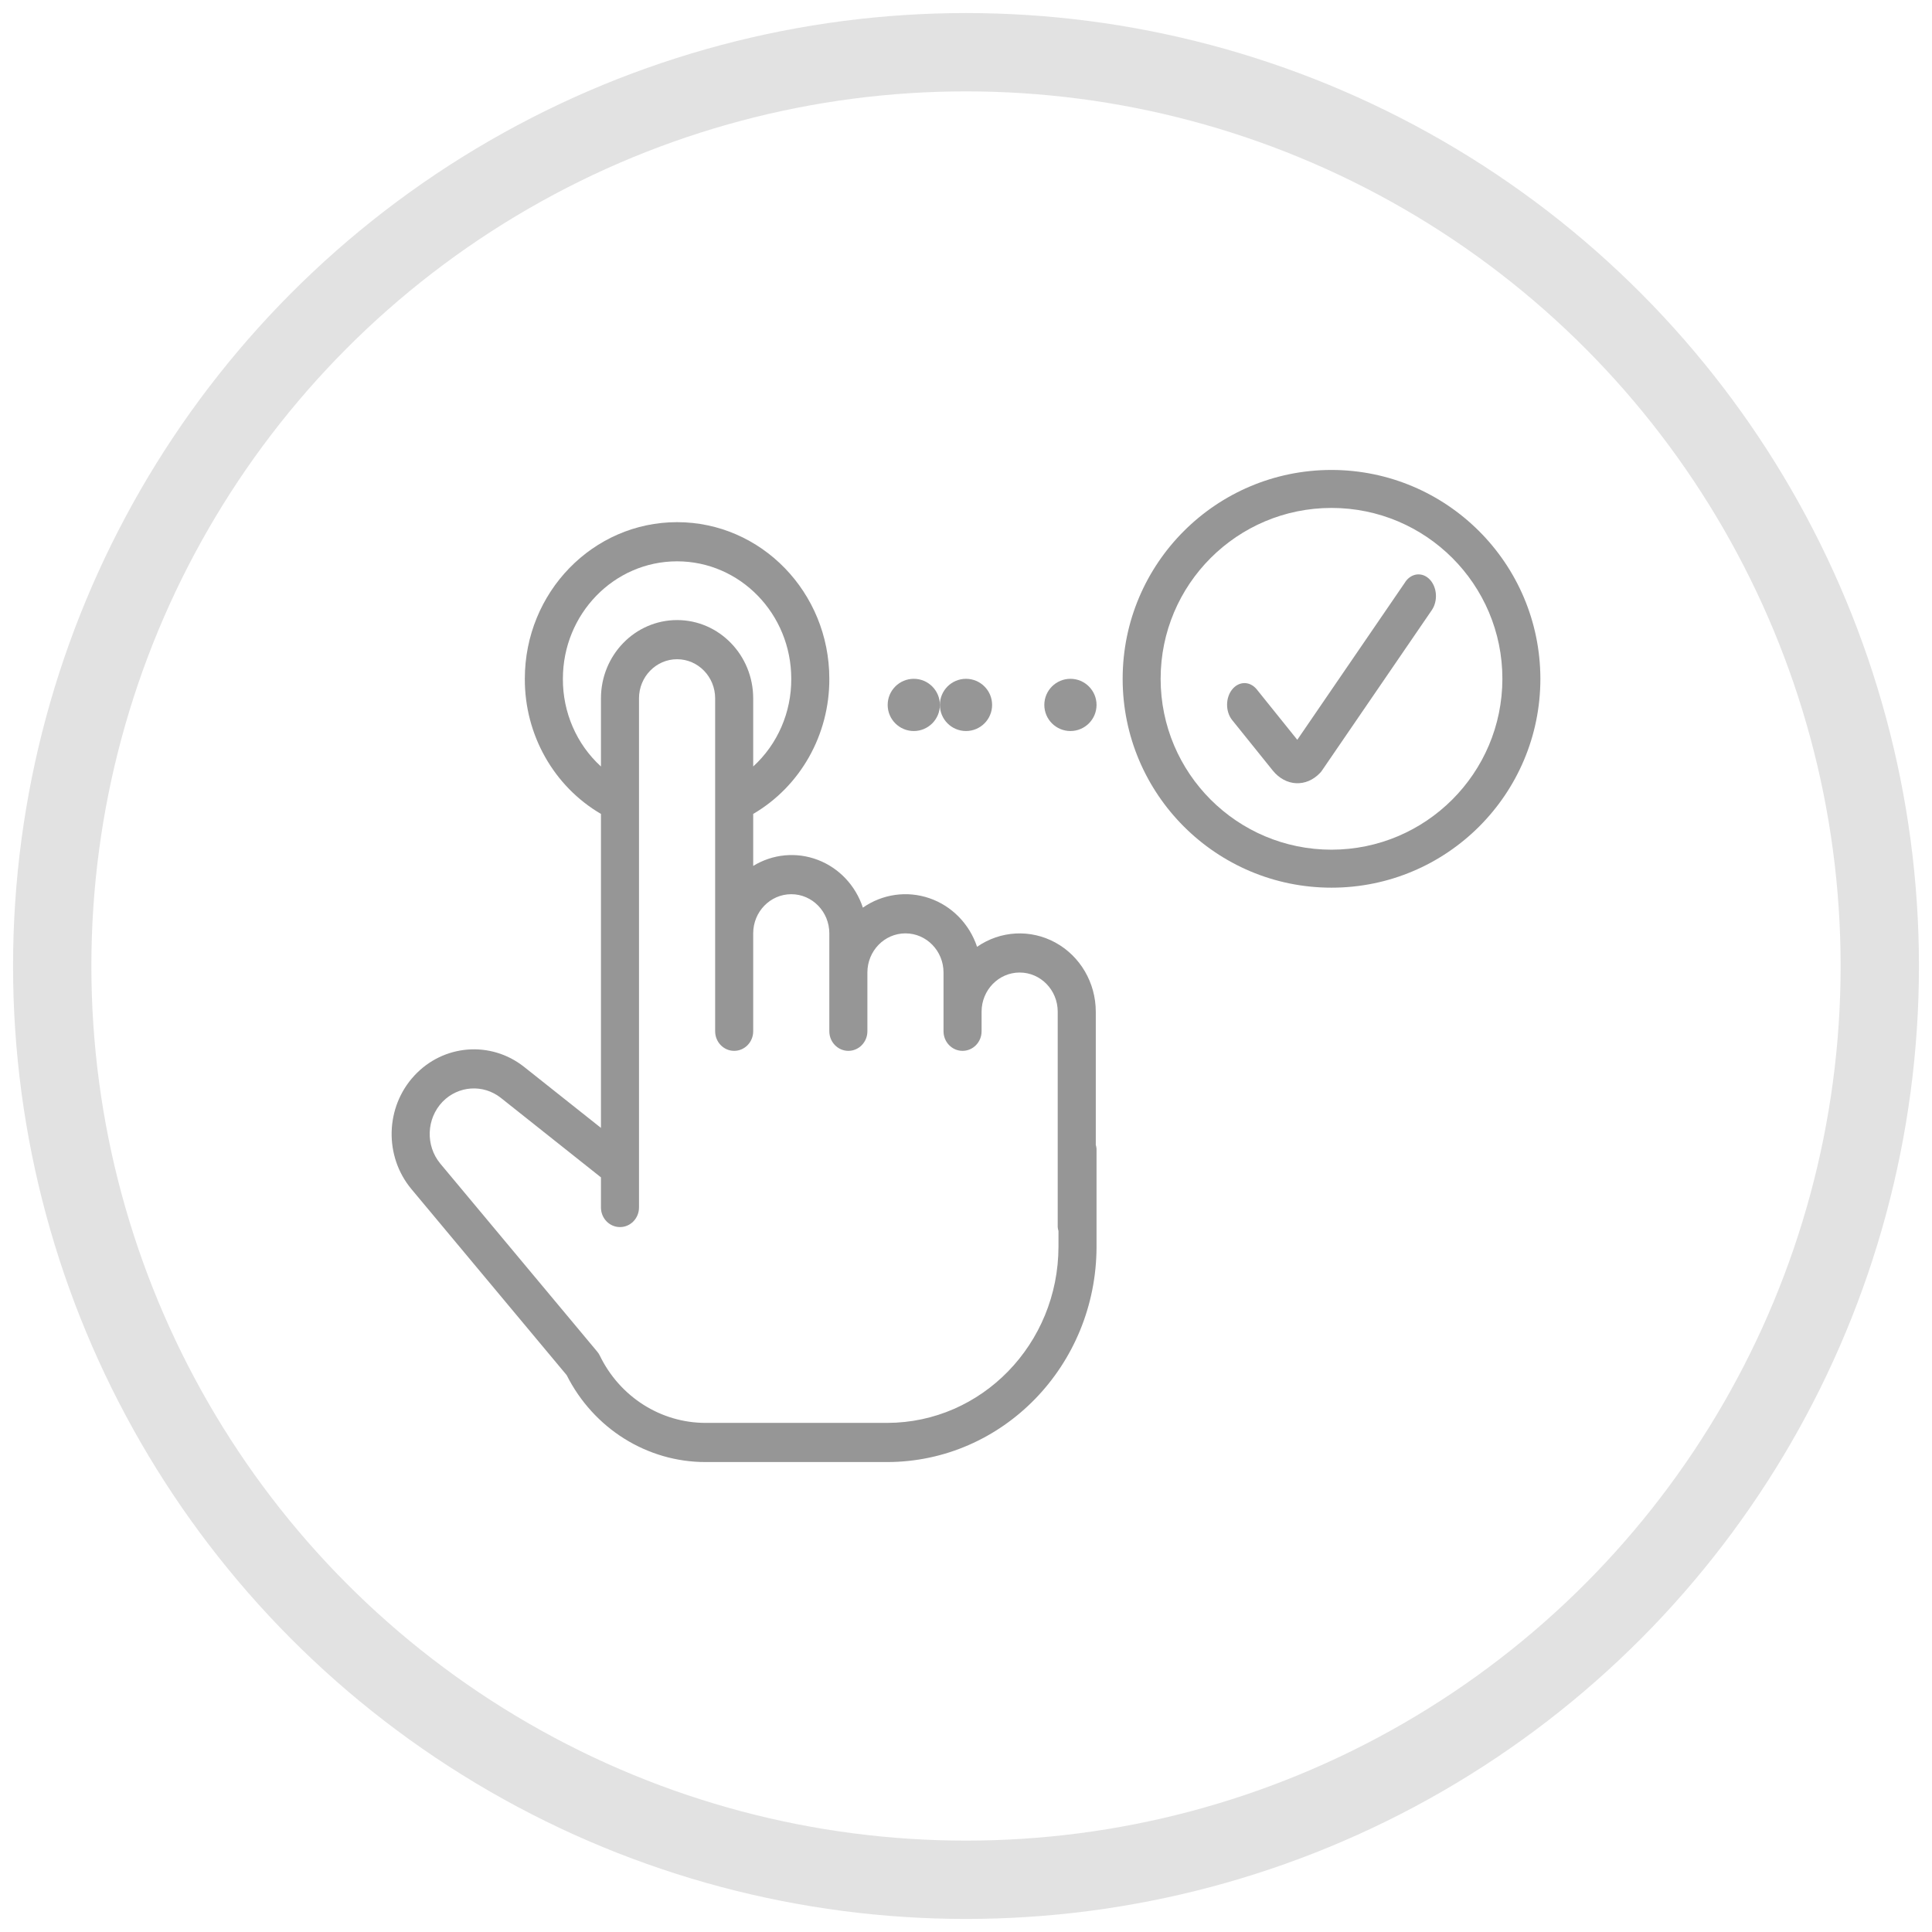 <?xml version="1.0" encoding="UTF-8"?>
<svg width="74px" height="74px" viewBox="0 0 74 74" version="1.1" xmlns="http://www.w3.org/2000/svg" xmlns:xlink="http://www.w3.org/1999/xlink">
    <!-- Generator: Sketch 51.2 (57519) - http://www.bohemiancoding.com/sketch -->
    <title>Scanning Icon</title>
    <desc>Created with Sketch.</desc>
    <defs></defs>
    <g id="Page-1" stroke="none" stroke-width="1" fill="none" fill-rule="evenodd">
        <g id="Group" transform="translate(-795, -155)" fill-rule="nonzero">
            <g id="Scanning" transform="translate(698, 119)">
                <g id="Scanning-Icon" transform="translate(99, 38)">
                    <circle id="Oval-Copy-2" stroke="#E2E2E2" stroke-width="3" cx="35" cy="35" r="35"></circle>
                    <g id="fingerprint" transform="translate(13, 16)" fill="#8B8B8B" fill-opacity="0.895">
                        <path d="M6.705,34.671 C7.735,36.72 9.792,38.005 12.034,38 L18.981,38 C23.408,37.995 26.995,34.304 27,29.75 L27,26 C26.995,25.949 26.986,25.899 26.971,25.85 L26.971,20.75 C26.97,19.641 26.375,18.623 25.423,18.102 C24.471,17.582 23.318,17.644 22.424,18.265 C22.13,17.385 21.455,16.697 20.597,16.403 C19.74,16.109 18.798,16.243 18.05,16.765 C17.772,15.917 17.136,15.244 16.32,14.934 C15.505,14.624 14.597,14.709 13.849,15.167 L13.849,13.175 C15.658,12.118 16.773,10.14 16.765,8 C16.765,4.686 14.154,2 10.934,2 C7.713,2 5.102,4.686 5.102,8 C5.094,10.14 6.209,12.118 8.018,13.175 L8.018,25.201 L5.073,22.863 C3.793,21.851 1.976,21.998 0.865,23.204 C-0.246,24.41 -0.292,26.285 0.759,27.546 L6.705,34.671 Z M6.56,8 C6.56,5.515 8.518,3.5 10.934,3.5 C13.349,3.5 15.307,5.515 15.307,8 C15.314,9.283 14.783,10.507 13.849,11.358 L13.849,8.75 C13.849,7.093 12.544,5.75 10.934,5.75 C9.323,5.75 8.018,7.093 8.018,8.75 L8.018,11.358 C7.084,10.507 6.553,9.283 6.56,8 Z M1.951,24.2 C2.553,23.581 3.507,23.517 4.183,24.05 L8.018,27.096 L8.018,28.25 C8.018,28.664 8.344,29 8.747,29 C9.149,29 9.475,28.664 9.475,28.25 L9.475,8.75 C9.475,7.922 10.128,7.25 10.934,7.25 C11.739,7.25 12.392,7.922 12.392,8.75 L12.392,21.5 C12.392,21.914 12.718,22.25 13.12,22.25 C13.523,22.25 13.849,21.914 13.849,21.5 L13.849,17.75 C13.849,16.922 14.502,16.25 15.307,16.25 C16.113,16.25 16.765,16.922 16.765,17.75 L16.765,21.5 C16.765,21.914 17.092,22.25 17.494,22.25 C17.897,22.25 18.223,21.914 18.223,21.5 L18.223,19.25 C18.223,18.422 18.876,17.75 19.681,17.75 C20.486,17.75 21.139,18.422 21.139,19.25 L21.139,21.5 C21.139,21.914 21.465,22.25 21.868,22.25 C22.271,22.25 22.597,21.914 22.597,21.5 L22.597,20.75 C22.597,19.922 23.25,19.25 24.055,19.25 C24.86,19.25 25.513,19.922 25.513,20.75 L25.513,29 C25.517,29.051 25.527,29.101 25.542,29.15 L25.542,29.75 C25.537,33.476 22.603,36.496 18.981,36.5 L12.034,36.5 C10.312,36.504 8.736,35.502 7.97,33.915 C7.943,33.861 7.909,33.81 7.87,33.765 L1.865,26.57 C1.291,25.877 1.329,24.848 1.951,24.2 Z" id="Shape"></path>
                        <path d="M21,9 C21,9.552 20.552,10 20,10 C19.448,10 19,9.552 19,9 C19,8.448 19.448,8 20,8 C20.552,8 21,8.448 21,9 Z" id="Shape"></path>
                        <path d="M23,9 C23,9.552 22.552,10 22,10 C21.448,10 21,9.552 21,9 C21,8.448 21.448,8 22,8 C22.552,8 23,8.448 23,9 Z" id="Shape"></path>
                        <path d="M27,9 C27,9.552 26.552,10 26,10 C25.448,10 25,9.552 25,9 C25,8.448 25.448,8 26,8 C26.552,8 27,8.448 27,9 Z" id="Shape"></path>
                        <path d="M36,5.20424986e-17 C31.582,5.20424986e-17 28,3.582 28,8 C28,12.418 31.582,16 36,16 C40.418,16 44,12.418 44,8 C43.995,3.584 40.416,0.005 36,5.20424986e-17 Z M36,14.545 C32.385,14.545 29.455,11.615 29.455,8 C29.455,4.385 32.385,1.455 36,1.455 C39.615,1.455 42.545,4.385 42.545,8 C42.541,11.613 39.613,14.541 36,14.545 Z" id="Shape"></path>
                        <path d="M38.822,4.298 L34.689,10.336 L33.13,8.397 C32.869,8.083 32.453,8.087 32.195,8.407 C31.938,8.727 31.935,9.245 32.187,9.571 L33.752,11.516 C34.246,12.126 35.033,12.164 35.563,11.603 C35.59,11.575 35.615,11.544 35.637,11.51 L39.84,5.371 C40.08,5.021 40.046,4.497 39.766,4.199 C39.485,3.901 39.063,3.942 38.823,4.292 L38.822,4.298 Z" id="Shape"></path>
                    </g>
                </g>
            </g>
        </g>
    </g>
</svg>